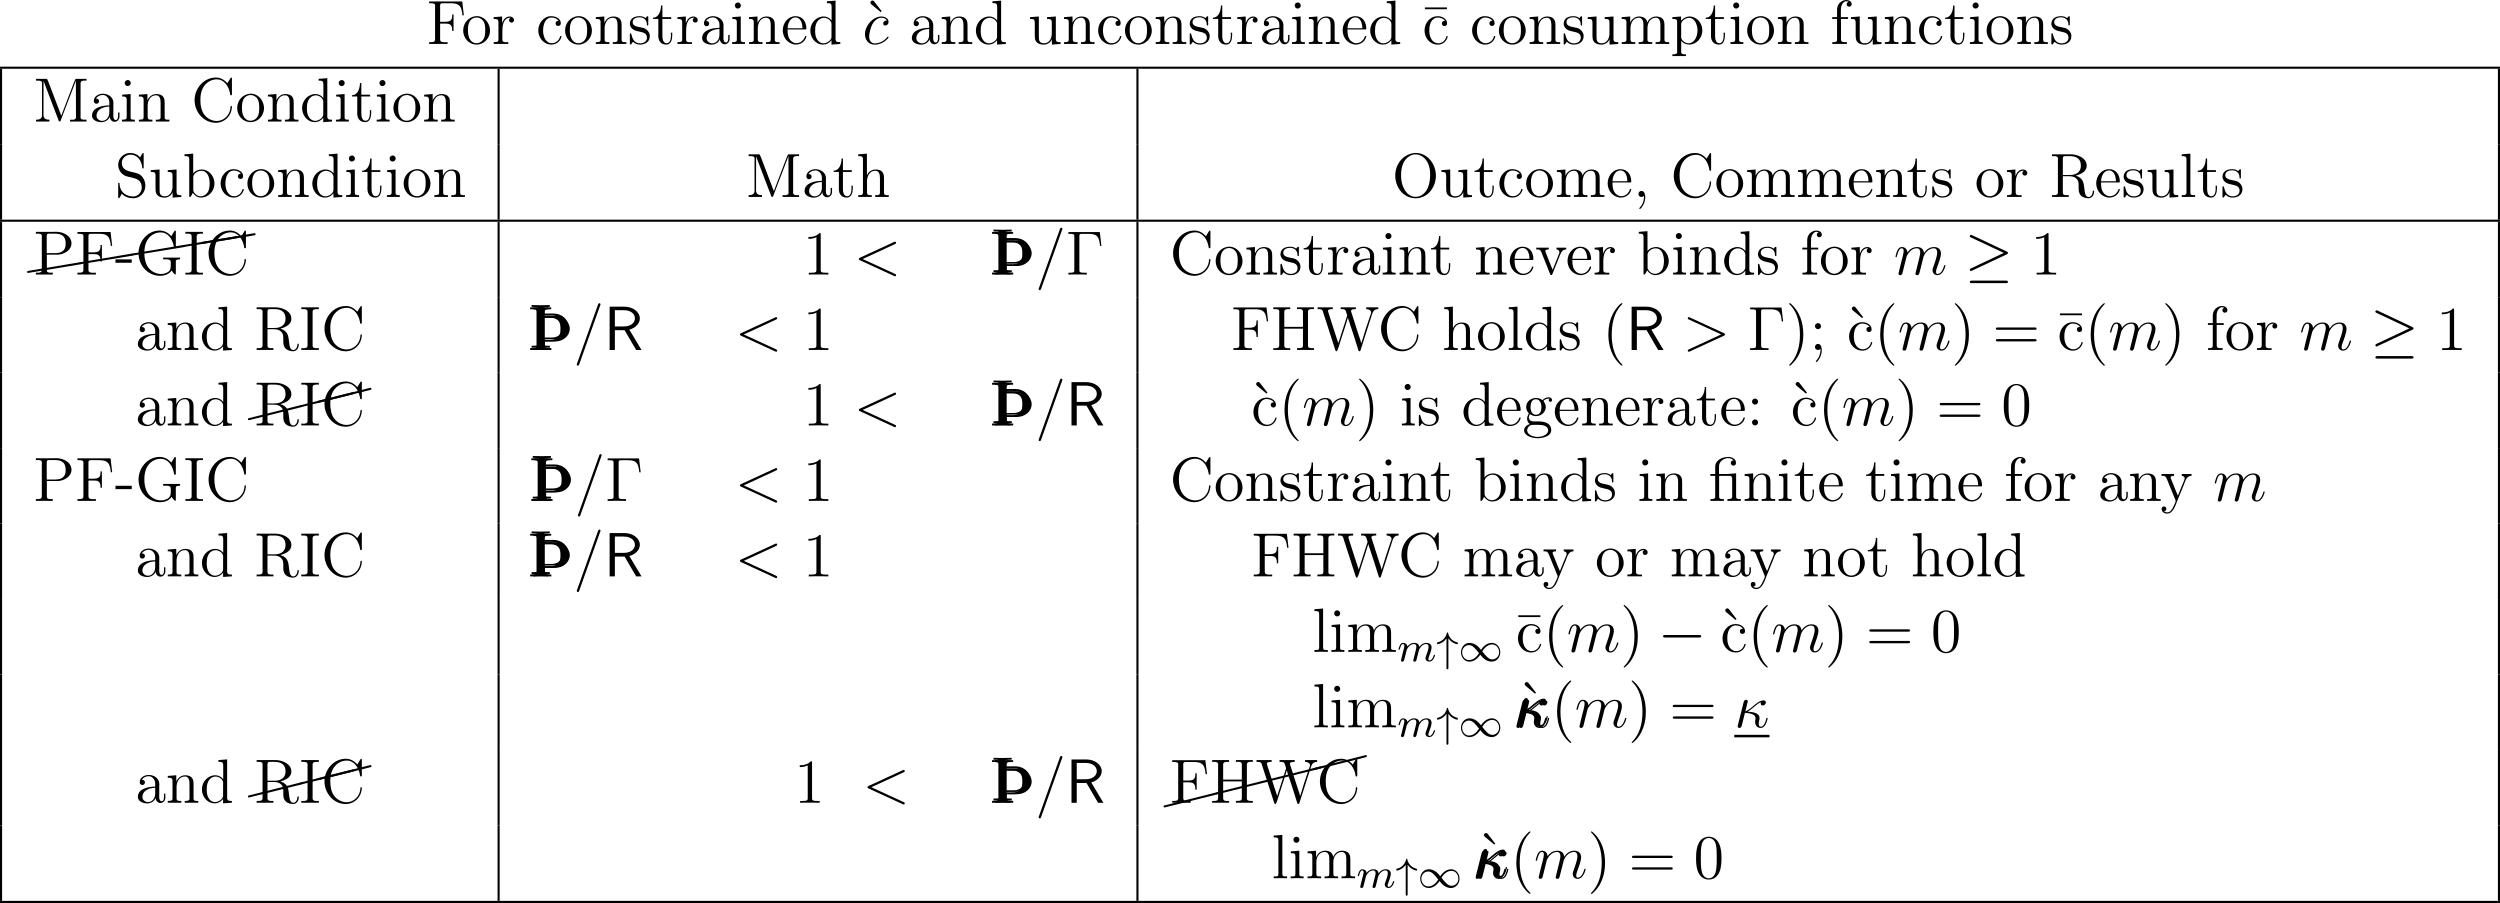 <?xml version='1.0' encoding='UTF-8'?>
<!-- This file was generated by dvisvgm 2.9.1 -->
<svg version='1.1' xmlns='http://www.w3.org/2000/svg' xmlns:xlink='http://www.w3.org/1999/xlink' width='478.594pt' height='172.862pt' viewBox='3.901 15.117 478.594 172.862'>
<defs>
<path id='g21-34' d='M2.295-4.376C2.511-4.065 2.75-3.842 2.965-3.69C3.483-3.324 3.969-3.252 3.985-3.252C4.105-3.252 4.105-3.379 4.105-3.427C4.105-3.531 4.089-3.587 4.001-3.61C2.582-3.977 2.311-5.069 2.216-5.444C2.216-5.467 2.184-5.531 2.112-5.531C2.096-5.531 2.024-5.523 2.008-5.436C1.937-5.173 1.825-4.694 1.387-4.248C.933-3.794 .454-3.674 .215-3.61C.128-3.587 .12-3.507 .12-3.427C.12-3.379 .12-3.252 .239-3.252C.255-3.252 .757-3.324 1.291-3.706C1.522-3.881 1.753-4.113 1.929-4.376V1.243C1.929 1.371 1.929 1.546 2.112 1.546S2.295 1.371 2.295 1.243V-4.376Z'/>
<path id='g21-49' d='M4.304-2.184C3.834-2.75 3.77-2.813 3.491-3.021C3.124-3.3 2.638-3.515 2.112-3.515C1.14-3.515 .47-2.662 .47-1.714C.47-.781 1.132 .08 2.08 .08C2.734 .08 3.499-.263 4.16-1.251C4.631-.685 4.694-.622 4.973-.414C5.34-.135 5.826 .08 6.352 .08C7.325 .08 7.994-.773 7.994-1.722C7.994-2.654 7.333-3.515 6.384-3.515C5.731-3.515 4.965-3.172 4.304-2.184ZM4.543-1.889C4.846-2.391 5.499-3.212 6.44-3.212C7.293-3.212 7.771-2.439 7.771-1.722C7.771-.948 7.181-.351 6.48-.351S5.308-.933 4.543-1.889ZM3.921-1.546C3.618-1.044 2.965-.223 2.024-.223C1.172-.223 .693-.996 .693-1.714C.693-2.487 1.283-3.084 1.985-3.084S3.156-2.503 3.921-1.546Z'/>
<path id='g24-109' d='M1.594-1.307C1.618-1.427 1.698-1.73 1.722-1.849C1.745-1.929 1.793-2.12 1.809-2.2C1.825-2.24 2.088-2.758 2.439-3.021C2.71-3.228 2.973-3.292 3.196-3.292C3.491-3.292 3.65-3.116 3.65-2.75C3.65-2.558 3.602-2.375 3.515-2.016C3.459-1.809 3.324-1.275 3.276-1.06L3.156-.582C3.116-.446 3.061-.207 3.061-.167C3.061 .016 3.212 .08 3.316 .08C3.459 .08 3.579-.016 3.634-.112C3.658-.159 3.722-.43 3.762-.598L3.945-1.307C3.969-1.427 4.049-1.73 4.073-1.849C4.184-2.279 4.184-2.287 4.368-2.55C4.631-2.941 5.005-3.292 5.539-3.292C5.826-3.292 5.994-3.124 5.994-2.75C5.994-2.311 5.659-1.395 5.507-1.012C5.428-.805 5.404-.749 5.404-.598C5.404-.143 5.778 .08 6.121 .08C6.902 .08 7.229-1.036 7.229-1.14C7.229-1.219 7.165-1.243 7.109-1.243C7.014-1.243 6.998-1.188 6.974-1.108C6.783-.446 6.448-.143 6.145-.143C6.017-.143 5.954-.223 5.954-.406S6.017-.765 6.097-.964C6.217-1.267 6.567-2.184 6.567-2.63C6.567-3.228 6.153-3.515 5.579-3.515C5.029-3.515 4.575-3.228 4.216-2.734C4.152-3.371 3.642-3.515 3.228-3.515C2.861-3.515 2.375-3.387 1.937-2.813C1.881-3.292 1.498-3.515 1.124-3.515C.845-3.515 .646-3.347 .51-3.076C.319-2.702 .239-2.311 .239-2.295C.239-2.224 .295-2.192 .359-2.192C.462-2.192 .47-2.224 .526-2.431C.622-2.821 .765-3.292 1.1-3.292C1.307-3.292 1.355-3.092 1.355-2.917C1.355-2.774 1.315-2.622 1.251-2.359C1.235-2.295 1.116-1.825 1.084-1.714L.789-.518C.757-.399 .709-.199 .709-.167C.709 .016 .861 .08 .964 .08C1.108 .08 1.227-.016 1.283-.112C1.307-.159 1.371-.43 1.411-.598L1.594-1.307Z'/>
<path id='g11-82' d='M4.866-3.897C6.169-4.268 6.874-5.177 6.874-6.061C6.874-7.257 5.595-8.297 3.909-8.297H1.088V0H2.092V-3.79H3.957L6.169 0H7.197L4.866-3.897ZM2.092-4.507V-7.627H3.778C5.224-7.627 5.93-6.862 5.93-6.061C5.93-5.32 5.284-4.507 3.778-4.507H2.092Z'/>
<path id='g22-0' d='M7.878-2.75C8.082-2.75 8.297-2.75 8.297-2.989S8.082-3.228 7.878-3.228H1.411C1.207-3.228 .992-3.228 .992-2.989S1.207-2.75 1.411-2.75H7.878Z'/>
<path id='g22-21' d='M8.058-3.873C8.225-3.945 8.297-4.029 8.297-4.136C8.297-4.256 8.249-4.328 8.058-4.411L1.47-7.52C1.303-7.603 1.255-7.603 1.231-7.603C1.088-7.603 .992-7.496 .992-7.364C.992-7.221 1.088-7.161 1.219-7.101L7.496-4.148L1.243-1.196C1.004-1.088 .992-.992 .992-.921C.992-.789 1.1-.681 1.231-.681C1.267-.681 1.291-.681 1.447-.765L8.058-3.873ZM7.878 1.638C8.082 1.638 8.297 1.638 8.297 1.399S8.046 1.16 7.867 1.16H1.423C1.243 1.16 .992 1.16 .992 1.399S1.207 1.638 1.411 1.638H7.878Z'/>
<path id='g50-24' d='M10.002-2.291C10.092-2.311 10.162-2.391 10.162-2.491C10.162-2.6 10.072-2.69 9.963-2.69C9.943-2.69 9.923-2.68 9.913-2.68L-.04-.189C-.13-.169-.189-.09-.189 0C-.189 .11-.11 .189 0 .189H.04L10.002-2.291Z'/>
<path id='g50-40' d='M9.993-1.455C10.082-1.474 10.162-1.554 10.162-1.654C10.162-1.763 10.072-1.853 9.963-1.853H9.923L-.03-.189C-.12-.179-.199-.09-.199 0C-.199 .11-.11 .199 0 .199C.01 .199 .02 .189 .03 .189L9.993-1.455Z'/>
<path id='g16-106' d='M1.638-.801C1.638-.646 1.578-.49 1.435-.442C1.231-.371 .753-.371 .418-.371V0C1.59-.048 2.75-.048 3.921 0V-.371C3.587-.371 3.108-.371 2.905-.442C2.762-.49 2.702-.646 2.702-.801V-1.638H4.639C5.368-1.638 6.073-1.865 6.623-2.343C7.125-2.774 7.448-3.395 7.448-4.065S7.137-5.368 6.623-5.81C6.073-6.288 5.368-6.539 4.639-6.539H2.666V-7.376C2.666-7.532 2.726-7.687 2.869-7.735C3.072-7.807 3.551-7.807 3.897-7.807V-8.165C2.738-8.118 1.578-8.118 .418-8.165V-7.807C.753-7.807 1.231-7.807 1.435-7.735C1.578-7.687 1.638-7.532 1.638-7.376V-.801ZM4.328-6.169C4.89-6.169 5.452-6.013 5.822-5.595C6.193-5.189 6.217-4.603 6.217-4.065C6.217-3.515 6.193-2.941 5.822-2.534C5.452-2.116 4.89-1.949 4.328-1.949H2.666V-6.169H4.328Z'/>
<path id='g41-28' d='M1.243-5.153H.311V-4.806H1.243V-.813C1.243-.395 .897-.359 .538-.359H.335V-.012H2.905V-.359H2.63C2.295-.359 1.997-.395 1.997-.813V-4.806H3.921C4.184-4.806 4.447-4.758 4.495-4.364V-.861C4.495-.418 4.268-.359 3.587-.359V-.012H6.157V-.359H5.882C5.535-.359 5.248-.406 5.248-.837V-5.284L3.515-5.153H1.973V-6.396C1.973-6.671 1.985-6.934 2.092-7.185C2.367-7.795 3.061-8.201 3.73-8.201C4.136-8.201 4.483-8.058 4.77-7.771C4.471-7.771 4.232-7.592 4.232-7.281C4.232-7.006 4.423-6.767 4.722-6.767C4.985-6.767 5.224-6.946 5.224-7.257V-7.293C5.224-8.07 4.411-8.428 3.754-8.428C2.869-8.428 1.793-8.058 1.375-7.197C1.255-6.934 1.243-6.671 1.243-6.396V-5.153Z'/>
<path id='g41-40' d='M3.718-8.966C3.3-8.811 2.511-7.771 2.14-7.101C1.459-5.846 1.184-4.411 1.184-2.989C1.184-.789 1.853 1.411 3.587 2.893C3.646 2.929 3.718 2.989 3.79 2.989C3.85 2.989 3.885 2.929 3.885 2.893C3.885 2.762 3.551 2.499 3.431 2.343C2.236 .921 1.829-1.04 1.829-2.893C1.829-4.89 2.212-7.149 3.706-8.644C3.778-8.715 3.885-8.799 3.885-8.883C3.885-8.942 3.826-8.978 3.766-8.978C3.742-8.978 3.73-8.978 3.718-8.966Z'/>
<path id='g41-41' d='M.705-8.966C.669-8.954 .658-8.931 .658-8.895C.658-8.739 .968-8.512 1.1-8.357C2.331-6.862 2.714-4.842 2.714-2.917C2.714-1.112 2.331 .837 1.172 2.283L.885 2.606C.801 2.69 .658 2.786 .658 2.893C.658 2.941 .705 2.977 .765 2.977H.801C.944 2.953 1.16 2.714 1.315 2.558C2.774 1.1 3.359-.956 3.359-2.977C3.359-5.177 2.69-7.4 .944-8.883C.897-8.931 .837-8.978 .765-8.978C.741-8.978 .729-8.978 .705-8.966Z'/>
<path id='g41-44' d='M2.08-.215C2.092-.096 2.092 .024 2.092 .143C2.056 .813 1.793 1.518 1.315 1.997C1.267 2.044 1.196 2.116 1.196 2.188V2.212C1.219 2.271 1.267 2.295 1.303 2.295C1.47 2.295 1.757 1.877 1.889 1.65C2.164 1.184 2.343 .61 2.343 .048C2.343-.406 2.224-1.172 1.614-1.172C1.255-1.172 1.04-.873 1.04-.574C1.04-.239 1.303-.012 1.614-.012C1.805-.012 1.961-.096 2.08-.215Z'/>
<path id='g41-45' d='M.132-2.905V-2.26H3.24V-2.905H.132Z'/>
<path id='g41-58' d='M1.53-5.141C1.279-5.093 1.04-4.878 1.04-4.579C1.04-4.268 1.303-3.993 1.614-3.993S2.2-4.232 2.2-4.567C2.2-4.878 1.937-5.153 1.626-5.153C1.59-5.153 1.566-5.141 1.53-5.141ZM1.53-1.16C1.279-1.112 1.04-.897 1.04-.598C1.04-.287 1.303-.012 1.614-.012S2.2-.251 2.2-.586C2.2-.897 1.937-1.172 1.626-1.172C1.59-1.172 1.566-1.16 1.53-1.16Z'/>
<path id='g41-59' d='M2.08-.215C2.092-.096 2.092 .024 2.092 .143C2.056 .813 1.793 1.518 1.315 1.997C1.267 2.044 1.196 2.116 1.196 2.188V2.212C1.219 2.271 1.267 2.295 1.303 2.295C1.47 2.295 1.757 1.877 1.889 1.65C2.164 1.184 2.343 .61 2.343 .048C2.343-.406 2.224-1.172 1.614-1.172C1.255-1.172 1.04-.873 1.04-.574C1.04-.239 1.303-.012 1.614-.012C1.805-.012 1.961-.096 2.08-.215ZM1.53-5.141C1.279-5.093 1.04-4.878 1.04-4.579C1.04-4.268 1.303-3.993 1.614-3.993S2.2-4.232 2.2-4.567C2.2-4.878 1.937-5.153 1.626-5.153C1.59-5.153 1.566-5.141 1.53-5.141Z'/>
<path id='g41-67' d='M6.934-7.34C6.348-7.986 5.643-8.428 4.734-8.428C2.403-8.428 .646-6.36 .646-4.089C.646-1.829 2.379 .239 4.722 .239H4.902C6.372 .143 7.639-1.004 7.783-2.63C7.795-2.69 7.795-2.738 7.795-2.798C7.795-2.893 7.783-3.001 7.663-3.001C7.472-3.001 7.532-2.618 7.484-2.415C7.293-1.184 6.229-.108 4.89-.108C4.005-.108 3.132-.55 2.57-1.243C1.913-2.044 1.757-3.168 1.757-4.16C1.757-4.914 1.865-5.738 2.236-6.42C2.75-7.388 3.742-8.082 4.878-8.082C6.396-8.082 7.209-6.623 7.436-5.38C7.448-5.26 7.424-5.033 7.627-5.033C7.759-5.033 7.795-5.093 7.795-5.189V-8.285C7.795-8.357 7.759-8.428 7.675-8.428C7.58-8.428 7.52-8.297 7.472-8.225L7.137-7.687C7.066-7.568 6.994-7.46 6.934-7.34Z'/>
<path id='g41-70' d='M.49-8.153V-7.807H.861C1.267-7.807 1.638-7.759 1.638-7.329C1.638-7.257 1.626-7.173 1.626-7.101V-.885C1.626-.406 1.255-.359 .861-.359H.49V-.012H4.017V-.359C3.862-.359 3.682-.347 3.491-.347C2.917-.347 2.594-.406 2.594-.921V-3.909H3.599C4.232-3.909 4.902-3.862 4.902-2.726V-2.511H5.165V-5.655H4.902V-5.44C4.902-4.543 4.579-4.256 3.419-4.256H2.594V-7.376C2.594-7.711 2.738-7.807 3.061-7.807H4.447C5.117-7.807 5.93-7.795 6.384-7.221C6.755-6.743 6.802-6.073 6.874-5.487H7.137L6.826-8.153H.49Z'/>
<path id='g41-71' d='M6.982-.801C7.125-.502 7.532-.024 7.687-.024C7.759-.024 7.783-.096 7.783-.167V-2.212C7.783-2.283 7.771-2.367 7.771-2.451C7.771-2.905 8.118-2.905 8.596-2.905V-3.252H5.356V-2.905C5.547-2.905 5.762-2.917 5.966-2.917C6.42-2.917 6.814-2.845 6.814-2.343V-1.698C6.814-1.207 6.707-.622 6.037-.359C5.691-.179 5.308-.108 4.937-.108C3.85-.108 2.786-.765 2.271-1.722C1.877-2.475 1.757-3.3 1.757-4.136C1.757-5.296 2.02-6.504 2.941-7.34C3.455-7.795 4.148-8.07 4.83-8.07C6.324-8.07 7.185-6.779 7.46-5.117C7.484-5.057 7.544-5.021 7.615-5.021C7.735-5.021 7.783-5.093 7.783-5.189V-8.285C7.783-8.357 7.747-8.428 7.663-8.428C7.568-8.428 7.508-8.297 7.46-8.225L7.125-7.687C7.054-7.568 6.982-7.46 6.922-7.34C6.324-8.01 5.595-8.428 4.674-8.428C2.355-8.428 .646-6.312 .646-4.113C.646-2.893 1.112-1.686 2.02-.849C2.75-.167 3.742 .239 4.734 .239C5.607 .239 6.492-.036 6.982-.801Z'/>
<path id='g41-72' d='M.49-8.177V-7.831H.873C1.267-7.831 1.638-7.783 1.638-7.329C1.638-7.245 1.626-7.173 1.626-7.101V-.885C1.626-.418 1.267-.347 .909-.347C.765-.347 .622-.359 .49-.359V-.012H3.73V-.359C3.587-.359 3.443-.347 3.3-.347C2.917-.347 2.594-.418 2.594-.885V-4.089H6.169V-.885C6.169-.383 5.858-.359 5.033-.359V-.012H8.273V-.359H7.89C7.496-.359 7.125-.406 7.125-.861C7.125-.944 7.137-1.016 7.137-1.088V-7.305C7.137-7.771 7.496-7.843 7.855-7.843C7.998-7.843 8.141-7.831 8.273-7.831V-8.177H5.033V-7.831C5.177-7.831 5.32-7.843 5.452-7.843C5.846-7.843 6.169-7.783 6.169-7.317V-4.435H2.594V-7.317C2.594-7.807 2.989-7.831 3.515-7.831H3.73V-8.177H.49Z'/>
<path id='g41-73' d='M.43-8.177V-7.831H.837C1.255-7.831 1.626-7.783 1.626-7.329V-.873C1.626-.418 1.255-.347 .873-.347C.717-.347 .562-.359 .43-.359V-.012H3.79V-.359C3.646-.359 3.503-.347 3.359-.347C2.953-.347 2.594-.406 2.594-.873V-7.329C2.594-7.783 3.001-7.831 3.407-7.831H3.79V-8.177H.43Z'/>
<path id='g41-77' d='M.526-8.177V-7.831H.921C1.315-7.831 1.674-7.783 1.674-7.34C1.674-7.257 1.662-7.185 1.662-7.113V-1.207C1.662-.442 1.028-.359 .526-.359V-.012H3.084V-.359C2.534-.359 1.949-.466 1.949-1.267L1.961-7.783C2.02-7.58 2.116-7.376 2.188-7.173C2.881-5.392 3.539-3.622 4.22-1.841L4.758-.442C4.806-.287 4.854-.048 5.033-.012H5.045C5.224-.012 5.272-.287 5.32-.418L7.436-5.942C7.592-6.36 7.747-6.779 7.914-7.197L8.058-7.592C8.094-7.675 8.13-7.759 8.153-7.855L8.165-1.16C8.165-1.064 8.177-.956 8.177-.861C8.177-.406 7.807-.347 7.436-.347C7.293-.347 7.149-.359 7.03-.359V-.012H10.186V-.359H9.803C9.409-.359 9.038-.406 9.038-.861C9.038-.944 9.05-1.016 9.05-1.088V-7.305C9.05-7.771 9.409-7.843 9.767-7.843C9.911-7.843 10.054-7.831 10.186-7.831V-8.177H8.273L8.07-8.141L7.831-7.627L5.368-1.16H5.344L2.881-7.627L2.642-8.141L2.439-8.177H.526Z'/>
<path id='g41-79' d='M4.34-8.428C2.343-8.237 .646-6.528 .646-4.065C.646-2.116 1.985 .239 4.567 .239C6.886 .239 8.428-1.925 8.428-4.077C8.428-6.217 6.91-8.44 4.531-8.44C4.459-8.44 4.4-8.428 4.34-8.428ZM1.757-3.933V-4.136C1.757-5.547 2.068-7.089 3.467-7.89C3.79-8.058 4.148-8.165 4.519-8.165C5.583-8.165 6.42-7.448 6.898-6.48C7.221-5.81 7.329-5.021 7.329-4.292C7.329-2.75 6.91-.562 5.033-.096C4.878-.06 4.71-.036 4.543-.036C2.881-.036 1.997-1.817 1.817-3.24C1.793-3.467 1.781-3.706 1.757-3.933Z'/>
<path id='g41-80' d='M.49-8.177V-7.831H.885C1.279-7.831 1.638-7.783 1.638-7.34C1.638-7.257 1.626-7.185 1.626-7.113V-.885C1.626-.406 1.255-.359 .861-.359H.49V-.012H3.73V-.359H3.359C2.893-.359 2.594-.395 2.594-.873V-3.814H4.806C5.942-3.909 7.305-4.663 7.305-5.954V-6.073C7.209-7.532 5.631-8.189 4.388-8.189C4.16-8.189 3.933-8.177 3.706-8.177H.49ZM2.57-4.101V-7.388C2.57-7.699 2.69-7.831 3.013-7.831H3.909C4.926-7.831 6.193-7.747 6.193-5.954C6.193-5.547 6.145-5.081 5.882-4.746C5.464-4.196 4.77-4.101 4.136-4.101H2.57Z'/>
<path id='g41-82' d='M.49-8.177V-7.831H.885C1.279-7.831 1.638-7.783 1.638-7.34C1.638-7.257 1.626-7.185 1.626-7.113V-.885C1.626-.406 1.255-.359 .861-.359H.49V-.012H3.706V-.359H3.335C2.869-.359 2.57-.395 2.57-.873V-3.981H3.873C4.543-3.981 5.045-3.766 5.392-3.24C5.583-2.929 5.595-2.594 5.595-2.248V-1.674C5.595-.968 5.703 .084 7.34 .239H7.448C8.165 .239 8.56-.406 8.56-1.04C8.56-1.112 8.56-1.231 8.44-1.231C8.261-1.231 8.285-.921 8.261-.777C8.189-.406 7.914 0 7.508 0C6.85 0 6.767-.921 6.719-1.387C6.587-2.367 6.599-3.264 5.655-3.826C5.464-3.933 5.248-4.029 5.033-4.077C5.81-4.328 7.137-4.734 7.137-6.001C7.137-7.46 5.452-8.118 4.244-8.177H.49ZM2.57-4.22V-7.388C2.57-7.699 2.69-7.831 3.001-7.831H3.873C4.89-7.831 6.025-7.544 6.025-6.001C6.025-5.033 5.452-4.459 4.531-4.268C4.22-4.22 3.921-4.22 3.61-4.22H2.57Z'/>
<path id='g41-83' d='M1.327-.646C1.877-.036 2.69 .239 3.515 .239C4.758 .239 5.846-.753 5.846-2.2C5.846-3.18 5.26-4.244 4.268-4.543C2.941-4.937 1.435-4.926 1.339-6.432V-6.528C1.339-7.412 2.116-8.106 2.977-8.106C4.113-8.106 4.973-7.305 5.212-5.918C5.236-5.774 5.189-5.464 5.392-5.464C5.499-5.464 5.523-5.535 5.523-5.619V-8.321C5.511-8.381 5.475-8.416 5.416-8.428C5.236-8.428 5.021-7.831 4.83-7.544C4.471-8.13 3.634-8.44 2.965-8.44C1.745-8.44 .646-7.484 .646-6.145C.646-5.224 1.219-4.364 2.08-4.029C2.283-3.945 2.487-3.909 2.69-3.85L3.539-3.646C4.34-3.455 5.153-3.072 5.153-1.817C5.153-.98 4.507-.179 3.658-.108H3.551C2.355-.108 1.184-.729 .944-2.128C.933-2.248 .921-2.355 .909-2.475V-2.63C.897-2.69 .837-2.726 .777-2.726C.658-2.726 .646-2.654 .646-2.57V.06C.646 .12 .658 .239 .753 .239C.933 .239 1.291-.574 1.327-.646Z'/>
<path id='g41-87' d='M.203-8.177V-7.831H.383C.646-7.831 .933-7.819 1.076-7.651C1.207-7.496 1.243-7.269 1.303-7.077L1.662-5.966C2.271-4.041 2.917-2.14 3.515-.215L3.587 0C3.622 .12 3.67 .239 3.802 .239H3.838C4.077 .167 4.411-1.243 4.651-1.949C5.093-3.264 5.523-4.591 5.918-5.918C5.954-6.001 5.99-6.085 6.001-6.181H6.013C6.049-5.918 6.205-5.583 6.288-5.296C6.874-3.515 7.472-1.745 8.01 .06C8.046 .143 8.082 .215 8.177 .239H8.213C8.345 .239 8.393 .12 8.428 0L8.5-.215C9.217-2.463 9.947-4.674 10.652-6.922C10.819-7.376 11.035-7.831 11.812-7.831V-8.177H9.504V-7.831C9.887-7.831 10.449-7.651 10.449-7.197C10.449-7.018 10.329-6.755 10.258-6.563C9.66-4.818 9.074-3.072 8.572-1.303H8.56C8.452-1.793 8.249-2.283 8.094-2.762C7.651-4.184 7.185-5.607 6.731-7.018C6.683-7.149 6.599-7.352 6.599-7.472C6.599-7.819 7.197-7.831 7.52-7.831V-8.177H4.615V-7.831H4.842C5.021-7.831 5.224-7.819 5.368-7.747C5.631-7.603 5.703-7.125 5.774-6.898C5.81-6.814 5.858-6.707 5.858-6.611V-6.587C5.834-6.444 5.762-6.3 5.727-6.169C5.26-4.722 4.806-3.264 4.328-1.817C4.268-1.65 4.196-1.482 4.172-1.315C4.089-1.435 4.065-1.614 4.017-1.757C3.431-3.503 2.881-5.284 2.307-7.042L2.236-7.293C2.212-7.352 2.188-7.412 2.188-7.472C2.188-7.831 2.786-7.831 3.108-7.831V-8.177H.203Z'/>
<path id='g41-97' d='M1.255-4.4C1.542-4.854 2.068-5.093 2.594-5.093C3.276-5.093 3.826-4.4 3.826-3.742V-3.096C2.618-3.096 .514-2.762 .514-1.124V-1.004C.622-.191 1.614 .12 2.319 .12C2.941 .12 3.718-.263 3.897-.921H3.909C3.945-.359 4.352 .048 4.83 .048C5.332 .048 5.727-.383 5.774-.873V-1.745H5.511V-1.16C5.511-.813 5.452-.299 5.057-.299C4.674-.299 4.591-.813 4.591-1.112C4.591-1.243 4.603-1.375 4.603-1.506V-3.168C4.603-3.3 4.615-3.443 4.615-3.575C4.615-4.698 3.575-5.332 2.594-5.332C1.829-5.332 .861-4.878 .861-3.945C.861-3.599 1.088-3.407 1.375-3.407S1.865-3.634 1.865-3.909C1.865-4.208 1.638-4.4 1.351-4.4H1.255ZM3.826-2.881V-1.745C3.826-.897 3.288-.132 2.439-.132C1.985-.132 1.375-.49 1.375-1.1C1.375-2.152 2.331-2.69 3.324-2.833C3.491-2.857 3.658-2.845 3.826-2.881Z'/>
<path id='g41-98' d='M.335-8.177V-7.831H.526C.885-7.831 1.243-7.795 1.243-7.233V-.012L1.494-.036L1.638-.239L1.925-.789C2.331-.275 2.798 .108 3.503 .108C4.914 .108 6.073-1.124 6.073-2.594C6.073-3.981 5.021-5.272 3.634-5.272C3.037-5.272 2.283-4.985 2.008-4.471L1.997-8.309L.335-8.177ZM5.141-2.307C5.093-1.733 5.033-1.219 4.686-.777C4.376-.383 3.909-.132 3.431-.132C2.941-.132 2.487-.418 2.2-.837C2.116-.98 2.02-1.112 2.02-1.303V-3.288C2.02-3.443 2.008-3.599 2.008-3.754C2.008-4.471 2.845-5.021 3.551-5.021C4.866-5.021 5.153-3.563 5.153-2.57C5.153-2.487 5.153-2.391 5.141-2.307Z'/>
<path id='g41-99' d='M4.316-4.447C4.28-4.447 4.256-4.459 4.22-4.459C3.945-4.459 3.73-4.232 3.73-3.957C3.73-3.658 3.957-3.455 4.22-3.455C4.495-3.455 4.734-3.646 4.734-3.969C4.734-4.949 3.658-5.332 2.893-5.332C1.447-5.332 .418-3.981 .418-2.594C.418-1.219 1.447 .108 2.929 .108C3.73 .108 4.435-.323 4.782-1.148C4.806-1.219 4.854-1.327 4.854-1.423V-1.47C4.842-1.518 4.794-1.542 4.746-1.542C4.567-1.542 4.567-1.363 4.531-1.243C4.304-.61 3.694-.155 3.025-.155C1.757-.155 1.339-1.578 1.339-2.57C1.339-3.551 1.65-5.069 2.989-5.069C3.467-5.069 4.029-4.854 4.316-4.447Z'/>
<path id='g41-100' d='M3.587-8.177V-7.831H3.73C4.208-7.831 4.495-7.807 4.495-7.089V-4.519C4.113-4.985 3.599-5.272 2.989-5.272C1.53-5.272 .418-4.005 .418-2.57C.418-1.303 1.327 .108 2.881 .108C3.527 .108 3.981-.167 4.471-.705V.108L6.157-.012V-.359H5.966C5.607-.359 5.248-.395 5.248-.956V-8.309L3.587-8.177ZM1.339-2.295V-2.475C1.339-3.347 1.447-4.256 2.271-4.806C2.511-4.949 2.774-5.021 3.037-5.021C3.634-5.021 4.483-4.543 4.483-3.79C4.483-3.634 4.471-3.479 4.471-3.324V-1.351C4.471-.669 3.527-.132 2.941-.132C2.056-.132 1.494-.968 1.387-1.829C1.363-1.985 1.363-2.14 1.339-2.295Z'/>
<path id='g41-101' d='M1.267-2.786H4.686C4.806-2.786 4.866-2.833 4.866-2.953C4.866-4.184 4.208-5.332 2.798-5.332C1.363-5.332 .347-4.029 .347-2.642C.347-1.59 .909-.526 1.949-.096C2.224 .024 2.523 .108 2.821 .108H2.857C3.73 .108 4.579-.418 4.83-1.303C4.842-1.339 4.866-1.387 4.866-1.435C4.866-1.494 4.794-1.554 4.734-1.554C4.591-1.554 4.531-1.231 4.447-1.076C4.148-.538 3.587-.155 2.941-.155C2.487-.155 2.08-.406 1.793-.741C1.315-1.315 1.267-2.068 1.267-2.786ZM1.279-3.013C1.279-3.921 1.781-5.093 2.774-5.093C3.826-5.093 4.113-3.862 4.113-3.013H1.279Z'/>
<path id='g41-102' d='M1.303-5.153H.371V-4.806H1.303V-.813C1.303-.395 .956-.359 .598-.359H.395V-.012H3.192V-.359H2.821C2.343-.359 2.056-.395 2.056-.909V-4.806H3.407V-5.153H2.032V-6.288C2.032-6.683 2.032-7.066 2.188-7.436C2.343-7.795 2.642-8.177 3.061-8.189C3.216-8.189 3.359-8.153 3.503-8.094C3.312-8.01 3.144-7.89 3.144-7.627S3.335-7.149 3.61-7.149C3.933-7.149 4.101-7.376 4.101-7.639C4.101-8.165 3.551-8.428 3.096-8.428C2.307-8.428 1.626-7.902 1.387-7.173C1.315-6.934 1.303-6.695 1.303-6.444V-5.153Z'/>
<path id='g41-103' d='M3.838-4.842H3.826C3.503-5.141 3.025-5.272 2.606-5.272C1.71-5.272 .717-4.651 .717-3.539C.717-3.144 .861-2.75 1.124-2.451C1.16-2.415 1.219-2.355 1.219-2.295S1.148-2.164 1.124-2.116C.98-1.877 .897-1.59 .897-1.315C.897-.933 1.064-.478 1.411-.287V-.275C.861-.132 .323 .335 .323 .921C.323 2.008 1.889 2.439 2.905 2.439C3.873 2.439 5.511 2.092 5.511 .909C5.511-.562 4.053-.777 3.072-.777H2.152C1.626-.777 1.231-1.052 1.231-1.566V-1.614C1.243-1.817 1.327-1.985 1.423-2.164C1.769-1.973 2.08-1.817 2.475-1.793H2.57C3.515-1.793 4.316-2.379 4.471-3.395V-3.527C4.471-3.933 4.328-4.22 4.113-4.567C4.077-4.603 4.041-4.639 4.041-4.686V-4.698C4.125-4.961 4.794-5.153 5.057-5.153C5.117-5.153 5.165-5.153 5.224-5.141C5.117-5.081 5.033-4.973 5.033-4.842C5.033-4.663 5.189-4.531 5.356-4.531C5.547-4.531 5.667-4.674 5.667-4.866V-4.926C5.619-5.2 5.38-5.404 5.093-5.404C4.663-5.404 4.125-5.212 3.838-4.842ZM.909 1.004V.909C.909 .502 1.196 .108 1.578-.048C1.745-.108 1.937-.12 2.116-.12H2.929C3.718-.12 4.794-.06 4.926 .849V.933C4.926 1.841 3.658 2.188 2.941 2.188C2.14 2.188 1.028 1.865 .909 1.004ZM1.554-3.3V-3.455C1.554-4.029 1.638-5.021 2.582-5.021C3.347-5.021 3.634-4.268 3.634-3.527C3.634-3.001 3.539-2.056 2.606-2.056C1.901-2.056 1.626-2.642 1.554-3.3Z'/>
<path id='g41-104' d='M.383-8.177V-7.831H.598C.98-7.831 1.291-7.783 1.291-7.233V-.849C1.291-.406 .98-.359 .646-.359H.383V-.012H2.977V-.359H2.702C2.355-.359 2.068-.406 2.068-.849V-3.037C2.068-3.862 2.487-5.033 3.658-5.033C4.388-5.033 4.543-4.328 4.543-3.622V-.813C4.543-.395 4.196-.359 3.838-.359H3.634V-.012H6.229V-.359H5.954C5.631-.359 5.32-.371 5.32-.825V-3.539C5.32-3.921 5.308-4.304 5.105-4.639C4.83-5.117 4.268-5.272 3.742-5.272C3.013-5.272 2.271-4.83 2.056-4.125L2.044-8.309L.383-8.177Z'/>
<path id='g41-105' d='M.442-5.141V-4.794H.634C1.016-4.794 1.303-4.734 1.303-4.196V-.861C1.303-.418 1.076-.359 .395-.359V-.012H2.869V-.359H2.702C2.355-.359 2.056-.383 2.056-.789V-5.272L.442-5.141ZM1.411-7.938C1.088-7.89 .921-7.627 .921-7.376S1.112-6.791 1.482-6.791S2.08-7.077 2.08-7.364C2.08-7.615 1.889-7.95 1.518-7.95C1.482-7.95 1.447-7.938 1.411-7.938Z'/>
<path id='g41-108' d='M.395-8.177V-7.831H.61C.992-7.831 1.303-7.783 1.303-7.221V-.849C1.303-.406 .992-.359 .658-.359H.395V-.012H2.965V-.359H2.678C2.331-.359 2.056-.395 2.056-.825V-8.309L.395-8.177Z'/>
<path id='g41-109' d='M.383-5.141V-4.794H.61C.956-4.794 1.291-4.746 1.291-4.196V-.861C1.291-.418 1.064-.359 .383-.359V-.012H2.977V-.359H2.702C2.355-.359 2.068-.406 2.068-.849V-3.037C2.068-3.862 2.487-5.033 3.658-5.033C4.388-5.033 4.543-4.328 4.543-3.622V-.813C4.543-.395 4.196-.359 3.838-.359H3.634V-.012H6.229V-.359H5.954C5.607-.359 5.32-.406 5.32-.849V-3.037C5.32-3.862 5.738-5.033 6.91-5.033C7.639-5.033 7.795-4.328 7.795-3.622V-.813C7.795-.395 7.448-.359 7.089-.359H6.886V-.012H9.48V-.359H9.205C8.883-.359 8.572-.371 8.572-.825V-3.539C8.572-3.909 8.56-4.28 8.369-4.615C8.094-5.105 7.532-5.272 6.994-5.272C6.265-5.272 5.511-4.818 5.296-4.101H5.284C5.2-4.926 4.471-5.272 3.682-5.272C2.941-5.272 2.212-4.722 2.02-4.041L2.008-5.272L.383-5.141Z'/>
<path id='g41-110' d='M.383-5.141V-4.794H.61C.956-4.794 1.291-4.746 1.291-4.196V-.861C1.291-.418 1.064-.359 .383-.359V-.012H2.977V-.359H2.702C2.355-.359 2.068-.406 2.068-.849V-3.037C2.068-3.862 2.487-5.033 3.658-5.033C4.388-5.033 4.543-4.328 4.543-3.622V-.813C4.543-.395 4.196-.359 3.838-.359H3.634V-.012H6.229V-.359H5.954C5.631-.359 5.32-.371 5.32-.825V-3.539C5.32-3.921 5.308-4.292 5.117-4.627C4.842-5.105 4.268-5.272 3.754-5.272C3.168-5.272 2.666-5.057 2.26-4.495C2.152-4.352 2.068-4.208 2.02-4.041L2.008-5.272L.383-5.141Z'/>
<path id='g41-111' d='M2.75-5.332C1.47-5.212 .347-4.101 .347-2.582C.347-1.219 1.351 .108 2.929 .108C4.364 .108 5.487-1.16 5.487-2.558C5.487-3.897 4.495-5.344 2.905-5.344C2.857-5.344 2.798-5.332 2.75-5.332ZM1.267-2.307C1.255-2.403 1.255-2.499 1.255-2.594C1.255-3.419 1.339-4.507 2.26-4.937C2.463-5.033 2.69-5.081 2.905-5.081C3.359-5.081 3.802-4.878 4.101-4.519C4.519-4.029 4.567-3.359 4.567-2.738C4.567-2.068 4.555-1.303 4.101-.741C3.802-.371 3.359-.155 2.905-.155C1.913-.155 1.399-1.052 1.303-1.937C1.279-2.056 1.279-2.188 1.267-2.307Z'/>
<path id='g41-112' d='M.335-5.141V-4.794H.55C.909-4.794 1.243-4.758 1.243-4.256V1.243C1.243 1.315 1.255 1.399 1.255 1.482C1.255 1.937 .897 1.961 .502 1.961H.335V2.307H2.929V1.961H2.666C2.331 1.961 2.02 1.913 2.02 1.482L2.032-.658C2.331-.155 2.989 .108 3.539 .108C4.985 .108 6.073-1.196 6.073-2.606C6.073-3.945 5.069-5.272 3.622-5.272C2.965-5.272 2.427-4.949 1.997-4.471V-5.272L.335-5.141ZM5.141-2.391C5.081-1.59 4.794-.693 3.993-.263C3.814-.179 3.622-.132 3.419-.132C2.857-.132 2.02-.681 2.02-1.291V-3.288C2.02-3.443 2.008-3.587 2.008-3.742C2.008-4.411 2.821-5.009 3.527-5.009C4.734-5.009 5.153-3.431 5.153-2.606C5.153-2.534 5.153-2.463 5.141-2.391Z'/>
<path id='g41-114' d='M.335-5.141V-4.794H.526C.885-4.794 1.243-4.758 1.243-4.196V-.861C1.243-.418 1.016-.359 .335-.359V-.012H3.132V-.359C3.001-.359 2.857-.347 2.714-.347C2.331-.347 1.997-.406 1.997-.849V-2.475C1.997-3.395 2.14-4.71 3.12-4.997C3.216-5.021 3.3-5.033 3.395-5.033C3.455-5.033 3.503-5.021 3.563-5.021V-5.009C3.383-4.937 3.276-4.758 3.276-4.567C3.276-4.292 3.503-4.101 3.742-4.101C4.053-4.101 4.22-4.34 4.22-4.579C4.22-5.021 3.802-5.272 3.395-5.272C2.762-5.272 2.295-4.818 2.068-4.292C2.02-4.184 1.961-4.065 1.949-3.945L1.937-5.272L.335-5.141Z'/>
<path id='g41-115' d='M3.395-4.961C3.061-5.236 2.666-5.332 2.248-5.332C1.387-5.332 .395-4.997 .395-3.85V-3.742C.837-1.733 3.67-2.965 3.67-1.207C3.67-.466 3.001-.132 2.367-.132C1.172-.132 .873-1.1 .669-1.925C.646-1.997 .61-2.056 .526-2.056C.418-2.056 .395-1.973 .395-1.889V-.036C.395 .024 .418 .108 .514 .108C.717 .108 .885-.406 1.016-.406H1.028C1.112-.383 1.172-.287 1.243-.227C1.566 .012 1.949 .108 2.355 .108C3.24 .108 4.22-.335 4.22-1.53C4.22-2.236 3.658-2.869 3.001-3.072C2.355-3.276 .933-3.228 .933-4.196C.933-4.878 1.65-5.117 2.212-5.117C2.905-5.117 3.658-4.746 3.658-3.73C3.658-3.622 3.67-3.539 3.802-3.539C3.897-3.539 3.921-3.61 3.921-3.694V-5.189C3.921-5.248 3.885-5.332 3.814-5.332C3.658-5.332 3.467-5.045 3.395-4.961Z'/>
<path id='g41-116' d='M1.745-7.364C1.745-6.587 1.435-5.045 .215-5.045V-4.806H1.231V-2.104C1.231-1.937 1.219-1.769 1.219-1.602C1.219-.526 1.769 .108 2.762 .108C3.682 .108 3.897-.921 3.897-1.662V-2.176H3.634C3.634-1.997 3.646-1.817 3.646-1.638C3.646-1.124 3.551-.155 2.821-.155C2.14-.155 2.008-.98 2.008-1.566V-4.806H3.694V-5.153H2.008V-7.364H1.745Z'/>
<path id='g41-117' d='M.383-5.141V-4.794H.538C1.04-4.794 1.291-4.746 1.291-4.029V-1.638C1.291-1.267 1.303-.885 1.494-.562C1.805-.036 2.463 .12 3.025 .12C3.67 .12 4.376-.299 4.555-.956L4.567 .108L6.229-.012V-.359H6.001C5.655-.359 5.32-.406 5.32-.933V-5.272L3.634-5.141V-4.794H3.778C4.184-4.794 4.543-4.77 4.543-4.196V-1.829C4.483-.992 4.017-.143 3.084-.143C2.642-.143 2.212-.251 2.092-.885C2.068-1.112 2.068-1.351 2.068-1.578V-5.272L.383-5.141Z'/>
<path id='g41-118' d='M.215-5.153V-4.806H.442C.861-4.806 1.04-4.663 1.196-4.28L1.435-3.67C1.889-2.511 2.343-1.351 2.821-.203C2.869-.072 2.917 .108 3.084 .108S3.3-.072 3.347-.203C3.814-1.387 4.28-2.57 4.758-3.742C5.021-4.388 5.308-4.806 5.954-4.806V-5.153H4.089V-4.806C4.376-4.794 4.651-4.603 4.651-4.292C4.651-4.125 4.567-3.969 4.507-3.826C4.268-3.192 3.993-2.558 3.742-1.913L3.503-1.291C3.455-1.172 3.383-1.052 3.359-.921C3.288-1.004 3.264-1.124 3.228-1.219L3.001-1.769C2.678-2.594 2.355-3.419 2.02-4.232C1.985-4.316 1.949-4.4 1.949-4.495V-4.543C2.02-4.806 2.367-4.806 2.606-4.806V-5.153H.215Z'/>
<path id='g41-121' d='M.215-5.153V-4.806H.442C1.1-4.806 1.172-4.364 1.447-3.682C1.889-2.582 2.331-1.459 2.798-.359C2.845-.263 2.917-.108 2.917-.024V.024C2.869 .323 2.666 .705 2.546 .944C2.319 1.482 1.973 2.188 1.291 2.188C1.04 2.188 .909 2.08 .693 1.973V1.961C.944 1.937 1.136 1.769 1.136 1.506C1.136 1.255 .956 1.052 .693 1.052S.227 1.231 .227 1.506C.227 2.104 .789 2.427 1.279 2.427C2.463 2.427 2.905 .777 3.216 .012L4.507-3.144C4.806-3.885 4.985-4.794 5.954-4.806V-5.153H4.089V-4.806C4.364-4.794 4.627-4.627 4.639-4.328C4.639-4.089 4.507-3.873 4.423-3.646C4.041-2.774 3.718-1.889 3.347-1.016C2.869-2.056 2.499-3.168 2.032-4.22C2.008-4.304 1.949-4.388 1.949-4.483C1.949-4.794 2.355-4.806 2.606-4.806V-5.153H.215Z'/>
<path id='g25-20' d='M2.546-2.989C2.941-3.204 3.383-3.575 3.682-3.826C4.4-4.447 4.663-4.639 5.117-4.818C5.069-4.746 5.057-4.651 5.057-4.567C5.057-4.244 5.332-4.184 5.452-4.184C5.834-4.184 6.049-4.543 6.049-4.77C6.049-4.842 6.025-5.153 5.607-5.153C4.89-5.153 4.184-4.543 3.658-4.101C2.965-3.491 2.618-3.228 2.128-3.072L2.582-4.973C2.582-5.165 2.427-5.272 2.271-5.272C2.164-5.272 1.901-5.236 1.805-4.854L.693-.418C.658-.275 .658-.251 .658-.179C.658-.012 .789 .12 .968 .12C1.327 .12 1.399-.191 1.459-.442C1.53-.693 2.02-2.69 2.044-2.762C3.563-2.69 4.077-2.307 4.077-1.722C4.077-1.638 4.077-1.602 4.041-1.47C3.993-1.243 3.993-1.112 3.993-1.04C3.993-.323 4.459 .12 5.045 .12C5.535 .12 5.81-.227 5.99-.538C6.241-1.004 6.396-1.662 6.396-1.71C6.396-1.769 6.348-1.817 6.276-1.817C6.169-1.817 6.157-1.769 6.109-1.578C5.954-1.004 5.691-.12 5.081-.12C4.818-.12 4.686-.275 4.686-.693C4.686-.921 4.734-1.184 4.782-1.363C4.806-1.482 4.842-1.626 4.842-1.757C4.842-2.845 3.335-2.953 2.546-2.989Z'/>
<path id='g25-60' d='M7.878-5.822C8.094-5.918 8.118-6.001 8.118-6.073C8.118-6.205 8.022-6.3 7.89-6.3C7.867-6.3 7.855-6.288 7.687-6.217L1.219-3.24C1.004-3.144 .98-3.061 .98-2.989C.98-2.905 .992-2.833 1.219-2.726L7.687 .251C7.843 .323 7.867 .335 7.89 .335C8.022 .335 8.118 .239 8.118 .108C8.118 .036 8.094-.048 7.878-.143L1.722-2.977L7.878-5.822Z'/>
<path id='g25-61' d='M5.129-8.524C5.129-8.536 5.2-8.715 5.2-8.739C5.2-8.883 5.081-8.966 4.985-8.966C4.926-8.966 4.818-8.966 4.722-8.703L.717 2.546C.717 2.558 .646 2.738 .646 2.762C.646 2.905 .765 2.989 .861 2.989C.933 2.989 1.04 2.977 1.124 2.726L5.129-8.524Z'/>
<path id='g25-62' d='M7.878-2.726C8.106-2.833 8.118-2.905 8.118-2.989C8.118-3.061 8.094-3.144 7.878-3.24L1.411-6.217C1.255-6.288 1.231-6.3 1.207-6.3C1.064-6.3 .98-6.181 .98-6.085C.98-5.942 1.076-5.894 1.231-5.822L7.376-2.989L1.219-.143C.98-.036 .98 .048 .98 .12C.98 .215 1.064 .335 1.207 .335C1.231 .335 1.243 .323 1.411 .251L7.878-2.726Z'/>
<path id='g25-99' d='M4.674-4.495C4.447-4.495 4.34-4.495 4.172-4.352C4.101-4.292 3.969-4.113 3.969-3.921C3.969-3.682 4.148-3.539 4.376-3.539C4.663-3.539 4.985-3.778 4.985-4.256C4.985-4.83 4.435-5.272 3.61-5.272C2.044-5.272 .478-3.563 .478-1.865C.478-.825 1.124 .12 2.343 .12C3.969 .12 4.997-1.148 4.997-1.303C4.997-1.375 4.926-1.435 4.878-1.435C4.842-1.435 4.83-1.423 4.722-1.315C3.957-.299 2.821-.12 2.367-.12C1.542-.12 1.279-.837 1.279-1.435C1.279-1.853 1.482-3.013 1.913-3.826C2.224-4.388 2.869-5.033 3.622-5.033C3.778-5.033 4.435-5.009 4.674-4.495Z'/>
<path id='g25-109' d='M2.463-3.503C2.487-3.575 2.786-4.172 3.228-4.555C3.539-4.842 3.945-5.033 4.411-5.033C4.89-5.033 5.057-4.674 5.057-4.196C5.057-4.125 5.057-3.885 4.914-3.324L4.615-2.092C4.519-1.733 4.292-.849 4.268-.717C4.22-.538 4.148-.227 4.148-.179C4.148-.012 4.28 .12 4.459 .12C4.818 .12 4.878-.155 4.985-.586L5.703-3.443C5.727-3.539 6.348-5.033 7.663-5.033C8.141-5.033 8.309-4.674 8.309-4.196C8.309-3.527 7.843-2.224 7.58-1.506C7.472-1.219 7.412-1.064 7.412-.849C7.412-.311 7.783 .12 8.357 .12C9.468 .12 9.887-1.638 9.887-1.71C9.887-1.769 9.839-1.817 9.767-1.817C9.66-1.817 9.648-1.781 9.588-1.578C9.313-.622 8.871-.12 8.393-.12C8.273-.12 8.082-.132 8.082-.514C8.082-.825 8.225-1.207 8.273-1.339C8.488-1.913 9.026-3.324 9.026-4.017C9.026-4.734 8.608-5.272 7.699-5.272C6.898-5.272 6.253-4.818 5.774-4.113C5.738-4.758 5.344-5.272 4.447-5.272C3.383-5.272 2.821-4.519 2.606-4.22C2.57-4.902 2.08-5.272 1.554-5.272C1.207-5.272 .933-5.105 .705-4.651C.49-4.22 .323-3.491 .323-3.443S.371-3.335 .454-3.335C.55-3.335 .562-3.347 .634-3.622C.813-4.328 1.04-5.033 1.518-5.033C1.793-5.033 1.889-4.842 1.889-4.483C1.889-4.22 1.769-3.754 1.686-3.383L1.351-2.092C1.303-1.865 1.172-1.327 1.112-1.112C1.028-.801 .897-.239 .897-.179C.897-.012 1.028 .12 1.207 .12C1.351 .12 1.518 .048 1.614-.132C1.638-.191 1.745-.61 1.805-.849L2.068-1.925L2.463-3.503Z'/>
<path id='g42-0' d='M6.504-8.141H.49V-7.795H.729C1.59-7.795 1.626-7.675 1.626-7.233V-.909C1.626-.466 1.59-.347 .729-.347H.49V0C.777-.024 1.841-.024 2.2-.024C2.618-.024 3.67-.024 4.017 0V-.347H3.658C2.618-.347 2.594-.49 2.594-.921V-7.317C2.594-7.711 2.618-7.795 3.144-7.795H4.423C6.073-7.795 6.384-7.149 6.551-5.475H6.814L6.504-8.141Z'/>
<path id='g42-18' d='M3.24-6.109L3.431-6.288L2.008-8.13C1.949-8.201 1.841-8.333 1.674-8.333C1.47-8.333 1.267-8.153 1.267-7.938C1.267-7.819 1.315-7.711 1.435-7.615L3.24-6.109Z'/>
<path id='g42-22' d='M5.033-6.659V-7.006H.813V-6.659H5.033Z'/>
<path id='g42-40' d='M3.885 2.905C3.885 2.869 3.885 2.845 3.682 2.642C2.487 1.435 1.817-.538 1.817-2.977C1.817-5.296 2.379-7.293 3.766-8.703C3.885-8.811 3.885-8.835 3.885-8.871C3.885-8.942 3.826-8.966 3.778-8.966C3.622-8.966 2.642-8.106 2.056-6.934C1.447-5.727 1.172-4.447 1.172-2.977C1.172-1.913 1.339-.49 1.961 .789C2.666 2.224 3.646 3.001 3.778 3.001C3.826 3.001 3.885 2.977 3.885 2.905Z'/>
<path id='g42-41' d='M3.371-2.977C3.371-3.885 3.252-5.368 2.582-6.755C1.877-8.189 .897-8.966 .765-8.966C.717-8.966 .658-8.942 .658-8.871C.658-8.835 .658-8.811 .861-8.608C2.056-7.4 2.726-5.428 2.726-2.989C2.726-.669 2.164 1.327 .777 2.738C.658 2.845 .658 2.869 .658 2.905C.658 2.977 .717 3.001 .765 3.001C.921 3.001 1.901 2.14 2.487 .968C3.096-.251 3.371-1.542 3.371-2.977Z'/>
<path id='g42-48' d='M5.356-3.826C5.356-4.818 5.296-5.786 4.866-6.695C4.376-7.687 3.515-7.95 2.929-7.95C2.236-7.95 1.387-7.603 .944-6.611C.61-5.858 .49-5.117 .49-3.826C.49-2.666 .574-1.793 1.004-.944C1.47-.036 2.295 .251 2.917 .251C3.957 .251 4.555-.371 4.902-1.064C5.332-1.961 5.356-3.132 5.356-3.826ZM2.917 .012C2.534 .012 1.757-.203 1.53-1.506C1.399-2.224 1.399-3.132 1.399-3.969C1.399-4.949 1.399-5.834 1.59-6.539C1.793-7.34 2.403-7.711 2.917-7.711C3.371-7.711 4.065-7.436 4.292-6.408C4.447-5.727 4.447-4.782 4.447-3.969C4.447-3.168 4.447-2.26 4.316-1.53C4.089-.215 3.335 .012 2.917 .012Z'/>
<path id='g42-49' d='M3.443-7.663C3.443-7.938 3.443-7.95 3.204-7.95C2.917-7.627 2.319-7.185 1.088-7.185V-6.838C1.363-6.838 1.961-6.838 2.618-7.149V-.921C2.618-.49 2.582-.347 1.53-.347H1.16V0C1.482-.024 2.642-.024 3.037-.024S4.579-.024 4.902 0V-.347H4.531C3.479-.347 3.443-.49 3.443-.921V-7.663Z'/>
<path id='g42-61' d='M8.07-3.873C8.237-3.873 8.452-3.873 8.452-4.089C8.452-4.316 8.249-4.316 8.07-4.316H1.028C.861-4.316 .646-4.316 .646-4.101C.646-3.873 .849-3.873 1.028-3.873H8.07ZM8.07-1.65C8.237-1.65 8.452-1.65 8.452-1.865C8.452-2.092 8.249-2.092 8.07-2.092H1.028C.861-2.092 .646-2.092 .646-1.877C.646-1.65 .849-1.65 1.028-1.65H8.07Z'/>
<path id='g42-99' d='M4.328-4.423C4.184-4.423 3.742-4.423 3.742-3.933C3.742-3.646 3.945-3.443 4.232-3.443C4.507-3.443 4.734-3.61 4.734-3.957C4.734-4.758 3.897-5.332 2.929-5.332C1.53-5.332 .418-4.089 .418-2.582C.418-1.052 1.566 .12 2.917 .12C4.495 .12 4.854-1.315 4.854-1.423S4.77-1.53 4.734-1.53C4.627-1.53 4.615-1.494 4.579-1.351C4.316-.502 3.67-.143 3.025-.143C2.295-.143 1.327-.777 1.327-2.594C1.327-4.579 2.343-5.069 2.941-5.069C3.395-5.069 4.053-4.89 4.328-4.423Z'/>
<path id='g42-105' d='M2.08-7.364C2.08-7.675 1.829-7.95 1.494-7.95C1.184-7.95 .921-7.699 .921-7.376C.921-7.018 1.207-6.791 1.494-6.791C1.865-6.791 2.08-7.101 2.08-7.364ZM.43-5.141V-4.794C1.196-4.794 1.303-4.722 1.303-4.136V-.885C1.303-.347 1.172-.347 .395-.347V0C.729-.024 1.303-.024 1.65-.024C1.781-.024 2.475-.024 2.881 0V-.347C2.104-.347 2.056-.406 2.056-.873V-5.272L.43-5.141Z'/>
<path id='g42-108' d='M2.056-8.297L.395-8.165V-7.819C1.207-7.819 1.303-7.735 1.303-7.149V-.885C1.303-.347 1.172-.347 .395-.347V0C.729-.024 1.315-.024 1.674-.024S2.63-.024 2.965 0V-.347C2.2-.347 2.056-.347 2.056-.885V-8.297Z'/>
<path id='g42-109' d='M8.572-2.905C8.572-4.017 8.572-4.352 8.297-4.734C7.95-5.2 7.388-5.272 6.982-5.272C5.99-5.272 5.487-4.555 5.296-4.089C5.129-5.009 4.483-5.272 3.73-5.272C2.57-5.272 2.116-4.28 2.02-4.041H2.008V-5.272L.383-5.141V-4.794C1.196-4.794 1.291-4.71 1.291-4.125V-.885C1.291-.347 1.16-.347 .383-.347V0C.693-.024 1.339-.024 1.674-.024C2.02-.024 2.666-.024 2.977 0V-.347C2.212-.347 2.068-.347 2.068-.885V-3.108C2.068-4.364 2.893-5.033 3.634-5.033S4.543-4.423 4.543-3.694V-.885C4.543-.347 4.411-.347 3.634-.347V0C3.945-.024 4.591-.024 4.926-.024C5.272-.024 5.918-.024 6.229 0V-.347C5.464-.347 5.32-.347 5.32-.885V-3.108C5.32-4.364 6.145-5.033 6.886-5.033S7.795-4.423 7.795-3.694V-.885C7.795-.347 7.663-.347 6.886-.347V0C7.197-.024 7.843-.024 8.177-.024C8.524-.024 9.17-.024 9.48 0V-.347C8.883-.347 8.584-.347 8.572-.705V-2.905Z'/>
</defs>
<g id='page1'>
<use x='85.563' y='23.545' xlink:href='#g41-70'/>
<use x='92.225' y='23.545' xlink:href='#g41-111'/>
<use x='98.077' y='23.545' xlink:href='#g41-114'/>
<use x='106.529' y='23.545' xlink:href='#g41-99'/>
<use x='111.73' y='23.545' xlink:href='#g41-111'/>
<use x='117.582' y='23.545' xlink:href='#g41-110'/>
<use x='124.084' y='23.545' xlink:href='#g41-115'/>
<use x='128.7' y='23.545' xlink:href='#g41-116'/>
<use x='133.251' y='23.545' xlink:href='#g41-114'/>
<use x='137.803' y='23.545' xlink:href='#g41-97'/>
<use x='143.654' y='23.545' xlink:href='#g41-105'/>
<use x='146.905' y='23.545' xlink:href='#g41-110'/>
<use x='153.407' y='23.545' xlink:href='#g41-101'/>
<use x='158.609' y='23.545' xlink:href='#g41-100'/>
<use x='169.254' y='23.545' xlink:href='#g42-18'/>
<use x='169.011' y='23.545' xlink:href='#g25-99'/>
<use x='177.95' y='23.545' xlink:href='#g41-97'/>
<use x='183.802' y='23.545' xlink:href='#g41-110'/>
<use x='190.304' y='23.545' xlink:href='#g41-100'/>
<use x='200.707' y='23.545' xlink:href='#g41-117'/>
<use x='207.209' y='23.545' xlink:href='#g41-110'/>
<use x='213.71' y='23.545' xlink:href='#g41-99'/>
<use x='218.912' y='23.545' xlink:href='#g41-111'/>
<use x='224.763' y='23.545' xlink:href='#g41-110'/>
<use x='231.265' y='23.545' xlink:href='#g41-115'/>
<use x='235.882' y='23.545' xlink:href='#g41-116'/>
<use x='240.433' y='23.545' xlink:href='#g41-114'/>
<use x='244.984' y='23.545' xlink:href='#g41-97'/>
<use x='250.836' y='23.545' xlink:href='#g41-105'/>
<use x='254.087' y='23.545' xlink:href='#g41-110'/>
<use x='260.588' y='23.545' xlink:href='#g41-101'/>
<use x='265.79' y='23.545' xlink:href='#g41-100'/>
<use x='275.868' y='23.545' xlink:href='#g42-22'/>
<use x='276.193' y='23.545' xlink:href='#g42-99'/>
<use x='285.296' y='23.545' xlink:href='#g41-99'/>
<use x='290.498' y='23.545' xlink:href='#g41-111'/>
<use x='296.35' y='23.545' xlink:href='#g41-110'/>
<use x='302.851' y='23.545' xlink:href='#g41-115'/>
<use x='307.468' y='23.545' xlink:href='#g41-117'/>
<use x='313.969' y='23.545' xlink:href='#g41-109'/>
<use x='323.722' y='23.545' xlink:href='#g41-112'/>
<use x='330.224' y='23.545' xlink:href='#g41-116'/>
<use x='334.775' y='23.545' xlink:href='#g41-105'/>
<use x='338.026' y='23.545' xlink:href='#g41-111'/>
<use x='343.878' y='23.545' xlink:href='#g41-110'/>
<use x='354.281' y='23.545' xlink:href='#g41-102'/>
<use x='357.857' y='23.545' xlink:href='#g41-117'/>
<use x='364.358' y='23.545' xlink:href='#g41-110'/>
<use x='370.86' y='23.545' xlink:href='#g41-99'/>
<use x='376.062' y='23.545' xlink:href='#g41-116'/>
<use x='380.613' y='23.545' xlink:href='#g41-105'/>
<use x='383.864' y='23.545' xlink:href='#g41-111'/>
<use x='389.715' y='23.545' xlink:href='#g41-110'/>
<use x='396.217' y='23.545' xlink:href='#g41-115'/>
<rect x='3.901' y='27.879' height='.399' width='478.594'/>
<rect x='3.901' y='28.277' height='14.446' width='.399'/>
<use x='10.277' y='38.389' xlink:href='#g41-77'/>
<use x='21.001' y='38.389' xlink:href='#g41-97'/>
<use x='26.853' y='38.389' xlink:href='#g41-105'/>
<use x='30.104' y='38.389' xlink:href='#g41-110'/>
<use x='40.506' y='38.389' xlink:href='#g41-67'/>
<use x='48.959' y='38.389' xlink:href='#g41-111'/>
<use x='54.81' y='38.389' xlink:href='#g41-110'/>
<use x='61.312' y='38.389' xlink:href='#g41-100'/>
<use x='67.814' y='38.389' xlink:href='#g41-105'/>
<use x='71.065' y='38.389' xlink:href='#g41-116'/>
<use x='75.616' y='38.389' xlink:href='#g41-105'/>
<use x='78.867' y='38.389' xlink:href='#g41-111'/>
<use x='84.719' y='38.389' xlink:href='#g41-110'/>
<rect x='99.153' y='28.277' height='14.446' width='.399'/>
<rect x='221.451' y='28.277' height='14.446' width='.399'/>
<rect x='482.096' y='28.277' height='14.446' width='.399'/>
<rect x='3.901' y='42.723' height='14.446' width='.399'/>
<use x='25.882' y='52.835' xlink:href='#g41-83'/>
<use x='32.383' y='52.835' xlink:href='#g41-117'/>
<use x='38.885' y='52.835' xlink:href='#g41-98'/>
<use x='45.712' y='52.835' xlink:href='#g41-99'/>
<use x='50.913' y='52.835' xlink:href='#g41-111'/>
<use x='56.765' y='52.835' xlink:href='#g41-110'/>
<use x='63.267' y='52.835' xlink:href='#g41-100'/>
<use x='69.769' y='52.835' xlink:href='#g41-105'/>
<use x='73.02' y='52.835' xlink:href='#g41-116'/>
<use x='77.571' y='52.835' xlink:href='#g41-105'/>
<use x='80.822' y='52.835' xlink:href='#g41-111'/>
<use x='86.673' y='52.835' xlink:href='#g41-110'/>
<rect x='99.153' y='42.723' height='14.446' width='.399'/>
<use x='146.687' y='52.835' xlink:href='#g41-77'/>
<use x='157.411' y='52.835' xlink:href='#g41-97'/>
<use x='163.262' y='52.835' xlink:href='#g41-116'/>
<use x='167.813' y='52.835' xlink:href='#g41-104'/>
<rect x='221.451' y='42.723' height='14.446' width='.399'/>
<use x='270.36' y='52.835' xlink:href='#g41-79'/>
<use x='279.463' y='52.835' xlink:href='#g41-117'/>
<use x='285.964' y='52.835' xlink:href='#g41-116'/>
<use x='290.516' y='52.835' xlink:href='#g41-99'/>
<use x='295.717' y='52.835' xlink:href='#g41-111'/>
<use x='301.569' y='52.835' xlink:href='#g41-109'/>
<use x='311.321' y='52.835' xlink:href='#g41-101'/>
<use x='316.523' y='52.835' xlink:href='#g41-44'/>
<use x='323.675' y='52.835' xlink:href='#g41-67'/>
<use x='332.127' y='52.835' xlink:href='#g41-111'/>
<use x='337.979' y='52.835' xlink:href='#g41-109'/>
<use x='347.732' y='52.835' xlink:href='#g41-109'/>
<use x='357.484' y='52.835' xlink:href='#g41-101'/>
<use x='362.686' y='52.835' xlink:href='#g41-110'/>
<use x='368.862' y='52.835' xlink:href='#g41-116'/>
<use x='373.414' y='52.835' xlink:href='#g41-115'/>
<use x='381.931' y='52.835' xlink:href='#g41-111'/>
<use x='387.783' y='52.835' xlink:href='#g41-114'/>
<use x='396.235' y='52.835' xlink:href='#g41-82'/>
<use x='404.848' y='52.835' xlink:href='#g41-101'/>
<use x='410.049' y='52.835' xlink:href='#g41-115'/>
<use x='414.666' y='52.835' xlink:href='#g41-117'/>
<use x='421.167' y='52.835' xlink:href='#g41-108'/>
<use x='424.418' y='52.835' xlink:href='#g41-116'/>
<use x='428.97' y='52.835' xlink:href='#g41-115'/>
<rect x='482.097' y='42.723' height='14.446' width='.399'/>
<rect x='3.901' y='57.169' height='.399' width='478.594'/>
<rect x='3.901' y='57.567' height='14.446' width='.399'/>
<use x='9.281' y='67.175' xlink:href='#g50-40'/>
<use x='19.244' y='65.514' xlink:href='#g50-40'/>
<use x='29.206' y='63.854' xlink:href='#g50-40'/>
<use x='39.169' y='62.194' xlink:href='#g50-40'/>
<use x='42.669' y='61.611' xlink:href='#g50-40'/>
<use x='10.277' y='67.679' xlink:href='#g41-80'/>
<use x='18.24' y='67.679' xlink:href='#g41-70'/>
<use x='25.877' y='67.679' xlink:href='#g41-45'/>
<use x='29.778' y='67.679' xlink:href='#g41-71'/>
<use x='38.961' y='67.679' xlink:href='#g41-73'/>
<use x='43.183' y='67.679' xlink:href='#g41-67'/>
<rect x='99.153' y='57.567' height='14.446' width='.399'/>
<use x='157.574' y='67.679' xlink:href='#g42-49'/>
<use x='167.329' y='67.679' xlink:href='#g25-60'/>
<use x='193.395' y='67.679' xlink:href='#g16-106'/>
<use x='193.672' y='67.235' xlink:href='#g16-106'/>
<use x='193.95' y='67.679' xlink:href='#g16-106'/>
<use x='202.086' y='67.679' xlink:href='#g25-61'/>
<use x='207.939' y='67.679' xlink:href='#g42-0'/>
<rect x='221.451' y='57.567' height='14.446' width='.399'/>
<use x='227.827' y='67.679' xlink:href='#g41-67'/>
<use x='236.279' y='67.679' xlink:href='#g41-111'/>
<use x='242.131' y='67.679' xlink:href='#g41-110'/>
<use x='248.633' y='67.679' xlink:href='#g41-115'/>
<use x='253.249' y='67.679' xlink:href='#g41-116'/>
<use x='257.8' y='67.679' xlink:href='#g41-114'/>
<use x='262.351' y='67.679' xlink:href='#g41-97'/>
<use x='268.203' y='67.679' xlink:href='#g41-105'/>
<use x='271.454' y='67.679' xlink:href='#g41-110'/>
<use x='277.631' y='67.679' xlink:href='#g41-116'/>
<use x='286.083' y='67.679' xlink:href='#g41-110'/>
<use x='292.585' y='67.679' xlink:href='#g41-101'/>
<use x='297.786' y='67.679' xlink:href='#g41-118'/>
<use x='303.638' y='67.679' xlink:href='#g41-101'/>
<use x='308.839' y='67.679' xlink:href='#g41-114'/>
<use x='317.292' y='67.679' xlink:href='#g41-98'/>
<use x='323.794' y='67.679' xlink:href='#g41-105'/>
<use x='327.044' y='67.679' xlink:href='#g41-110'/>
<use x='333.546' y='67.679' xlink:href='#g41-100'/>
<use x='340.048' y='67.679' xlink:href='#g41-115'/>
<use x='348.565' y='67.679' xlink:href='#g41-102'/>
<use x='352.141' y='67.679' xlink:href='#g41-111'/>
<use x='357.993' y='67.679' xlink:href='#g41-114'/>
<use x='366.445' y='67.679' xlink:href='#g25-109'/>
<use x='380.005' y='67.679' xlink:href='#g22-21'/>
<use x='392.625' y='67.679' xlink:href='#g42-49'/>
<rect x='482.097' y='57.567' height='14.446' width='.399'/>
<rect x='3.901' y='72.013' height='14.446' width='.399'/>
<use x='29.783' y='82.125' xlink:href='#g41-97'/>
<use x='35.634' y='82.125' xlink:href='#g41-110'/>
<use x='42.136' y='82.125' xlink:href='#g41-100'/>
<use x='52.539' y='82.125' xlink:href='#g41-82'/>
<use x='61.152' y='82.125' xlink:href='#g41-73'/>
<use x='65.374' y='82.125' xlink:href='#g41-67'/>
<rect x='99.153' y='72.013' height='14.446' width='.399'/>
<use x='104.974' y='82.125' xlink:href='#g16-106'/>
<use x='105.251' y='81.681' xlink:href='#g16-106'/>
<use x='105.529' y='82.125' xlink:href='#g16-106'/>
<use x='113.665' y='82.125' xlink:href='#g25-61'/>
<use x='119.518' y='82.125' xlink:href='#g11-82'/>
<use x='144.569' y='82.125' xlink:href='#g25-60'/>
<use x='157.574' y='82.125' xlink:href='#g42-49'/>
<rect x='221.451' y='72.013' height='14.446' width='.399'/>
<use x='239.53' y='82.125' xlink:href='#g41-70'/>
<use x='247.168' y='82.125' xlink:href='#g41-72'/>
<use x='255.941' y='82.125' xlink:href='#g41-87'/>
<use x='267.64' y='82.125' xlink:href='#g41-67'/>
<use x='279.993' y='82.125' xlink:href='#g41-104'/>
<use x='286.495' y='82.125' xlink:href='#g41-111'/>
<use x='292.347' y='82.125' xlink:href='#g41-108'/>
<use x='295.598' y='82.125' xlink:href='#g41-100'/>
<use x='302.1' y='82.125' xlink:href='#g41-115'/>
<use x='310.617' y='82.125' xlink:href='#g41-40'/>
<use x='315.168' y='82.125' xlink:href='#g11-82'/>
<use x='326.023' y='82.125' xlink:href='#g25-62'/>
<use x='338.449' y='82.125' xlink:href='#g42-0'/>
<use x='345.763' y='82.125' xlink:href='#g41-41'/>
<use x='350.314' y='82.125' xlink:href='#g41-59'/>
<use x='357.141' y='82.125' xlink:href='#g42-18'/>
<use x='357.466' y='82.125' xlink:href='#g42-99'/>
<use x='362.669' y='82.125' xlink:href='#g42-40'/>
<use x='367.221' y='82.125' xlink:href='#g25-109'/>
<use x='377.46' y='82.125' xlink:href='#g42-41'/>
<use x='385.333' y='82.125' xlink:href='#g42-61'/>
<use x='397.434' y='82.125' xlink:href='#g42-22'/>
<use x='397.759' y='82.125' xlink:href='#g42-99'/>
<use x='402.962' y='82.125' xlink:href='#g42-40'/>
<use x='407.514' y='82.125' xlink:href='#g25-109'/>
<use x='417.753' y='82.125' xlink:href='#g42-41'/>
<use x='426.207' y='82.125' xlink:href='#g41-102'/>
<use x='429.783' y='82.125' xlink:href='#g41-111'/>
<use x='435.634' y='82.125' xlink:href='#g41-114'/>
<use x='444.087' y='82.125' xlink:href='#g25-109'/>
<use x='457.647' y='82.125' xlink:href='#g22-21'/>
<use x='470.266' y='82.125' xlink:href='#g42-49'/>
<rect x='482.097' y='72.013' height='14.446' width='.399'/>
<rect x='3.901' y='86.459' height='14.446' width='.399'/>
<use x='29.783' y='96.571' xlink:href='#g41-97'/>
<use x='35.634' y='96.571' xlink:href='#g41-110'/>
<use x='42.136' y='96.571' xlink:href='#g41-100'/>
<use x='51.543' y='95.363' xlink:href='#g50-24'/>
<use x='61.505' y='92.873' xlink:href='#g50-24'/>
<use x='64.86' y='92.036' xlink:href='#g50-24'/>
<use x='52.539' y='96.571' xlink:href='#g41-82'/>
<use x='61.152' y='96.571' xlink:href='#g41-73'/>
<use x='65.374' y='96.571' xlink:href='#g41-67'/>
<rect x='99.153' y='86.459' height='14.446' width='.399'/>
<use x='157.574' y='96.571' xlink:href='#g42-49'/>
<use x='167.329' y='96.571' xlink:href='#g25-60'/>
<use x='193.395' y='96.571' xlink:href='#g16-106'/>
<use x='193.672' y='96.127' xlink:href='#g16-106'/>
<use x='193.95' y='96.571' xlink:href='#g16-106'/>
<use x='202.086' y='96.571' xlink:href='#g25-61'/>
<use x='207.939' y='96.571' xlink:href='#g11-82'/>
<rect x='221.451' y='86.459' height='14.446' width='.399'/>
<use x='243.106' y='96.571' xlink:href='#g42-18'/>
<use x='243.431' y='96.571' xlink:href='#g42-99'/>
<use x='248.634' y='96.571' xlink:href='#g42-40'/>
<use x='253.186' y='96.571' xlink:href='#g25-109'/>
<use x='263.425' y='96.571' xlink:href='#g42-41'/>
<use x='271.879' y='96.571' xlink:href='#g41-105'/>
<use x='275.13' y='96.571' xlink:href='#g41-115'/>
<use x='283.647' y='96.571' xlink:href='#g41-100'/>
<use x='290.149' y='96.571' xlink:href='#g41-101'/>
<use x='295.35' y='96.571' xlink:href='#g41-103'/>
<use x='301.202' y='96.571' xlink:href='#g41-101'/>
<use x='306.403' y='96.571' xlink:href='#g41-110'/>
<use x='312.905' y='96.571' xlink:href='#g41-101'/>
<use x='318.107' y='96.571' xlink:href='#g41-114'/>
<use x='322.658' y='96.571' xlink:href='#g41-97'/>
<use x='328.51' y='96.571' xlink:href='#g41-116'/>
<use x='333.061' y='96.571' xlink:href='#g41-101'/>
<use x='338.262' y='96.571' xlink:href='#g41-58'/>
<use x='346.389' y='96.571' xlink:href='#g42-18'/>
<use x='346.715' y='96.571' xlink:href='#g42-99'/>
<use x='351.917' y='96.571' xlink:href='#g42-40'/>
<use x='356.47' y='96.571' xlink:href='#g25-109'/>
<use x='366.709' y='96.571' xlink:href='#g42-41'/>
<use x='374.582' y='96.571' xlink:href='#g42-61'/>
<use x='387.008' y='96.571' xlink:href='#g42-48'/>
<rect x='482.097' y='86.459' height='14.446' width='.399'/>
<rect x='3.901' y='100.905' height='14.446' width='.399'/>
<use x='10.277' y='111.017' xlink:href='#g41-80'/>
<use x='18.24' y='111.017' xlink:href='#g41-70'/>
<use x='25.877' y='111.017' xlink:href='#g41-45'/>
<use x='29.778' y='111.017' xlink:href='#g41-71'/>
<use x='38.961' y='111.017' xlink:href='#g41-73'/>
<use x='43.183' y='111.017' xlink:href='#g41-67'/>
<rect x='99.153' y='100.905' height='14.446' width='.399'/>
<use x='105.193' y='111.017' xlink:href='#g16-106'/>
<use x='105.471' y='110.573' xlink:href='#g16-106'/>
<use x='105.749' y='111.017' xlink:href='#g16-106'/>
<use x='113.885' y='111.017' xlink:href='#g25-61'/>
<use x='119.738' y='111.017' xlink:href='#g42-0'/>
<use x='144.569' y='111.017' xlink:href='#g25-60'/>
<use x='157.574' y='111.017' xlink:href='#g42-49'/>
<rect x='221.451' y='100.905' height='14.446' width='.399'/>
<use x='227.827' y='111.017' xlink:href='#g41-67'/>
<use x='236.279' y='111.017' xlink:href='#g41-111'/>
<use x='242.131' y='111.017' xlink:href='#g41-110'/>
<use x='248.633' y='111.017' xlink:href='#g41-115'/>
<use x='253.249' y='111.017' xlink:href='#g41-116'/>
<use x='257.8' y='111.017' xlink:href='#g41-114'/>
<use x='262.351' y='111.017' xlink:href='#g41-97'/>
<use x='268.203' y='111.017' xlink:href='#g41-105'/>
<use x='271.454' y='111.017' xlink:href='#g41-110'/>
<use x='277.631' y='111.017' xlink:href='#g41-116'/>
<use x='286.083' y='111.017' xlink:href='#g41-98'/>
<use x='292.585' y='111.017' xlink:href='#g41-105'/>
<use x='295.836' y='111.017' xlink:href='#g41-110'/>
<use x='302.338' y='111.017' xlink:href='#g41-100'/>
<use x='308.839' y='111.017' xlink:href='#g41-115'/>
<use x='317.357' y='111.017' xlink:href='#g41-105'/>
<use x='320.608' y='111.017' xlink:href='#g41-110'/>
<use x='331.01' y='111.017' xlink:href='#g41-28'/>
<use x='337.512' y='111.017' xlink:href='#g41-110'/>
<use x='344.014' y='111.017' xlink:href='#g41-105'/>
<use x='347.265' y='111.017' xlink:href='#g41-116'/>
<use x='351.816' y='111.017' xlink:href='#g41-101'/>
<use x='360.919' y='111.017' xlink:href='#g41-116'/>
<use x='365.47' y='111.017' xlink:href='#g41-105'/>
<use x='368.721' y='111.017' xlink:href='#g41-109'/>
<use x='378.474' y='111.017' xlink:href='#g41-101'/>
<use x='387.576' y='111.017' xlink:href='#g41-102'/>
<use x='391.152' y='111.017' xlink:href='#g41-111'/>
<use x='397.004' y='111.017' xlink:href='#g41-114'/>
<use x='405.456' y='111.017' xlink:href='#g41-97'/>
<use x='411.308' y='111.017' xlink:href='#g41-110'/>
<use x='417.485' y='111.017' xlink:href='#g41-121'/>
<use x='427.562' y='111.017' xlink:href='#g25-109'/>
<rect x='482.097' y='100.905' height='14.446' width='.399'/>
<rect x='3.901' y='115.351' height='14.446' width='.399'/>
<use x='29.783' y='125.463' xlink:href='#g41-97'/>
<use x='35.634' y='125.463' xlink:href='#g41-110'/>
<use x='42.136' y='125.463' xlink:href='#g41-100'/>
<use x='52.539' y='125.463' xlink:href='#g41-82'/>
<use x='61.152' y='125.463' xlink:href='#g41-73'/>
<use x='65.374' y='125.463' xlink:href='#g41-67'/>
<rect x='99.153' y='115.351' height='14.446' width='.399'/>
<use x='104.974' y='125.463' xlink:href='#g16-106'/>
<use x='105.251' y='125.018' xlink:href='#g16-106'/>
<use x='105.529' y='125.463' xlink:href='#g16-106'/>
<use x='113.665' y='125.463' xlink:href='#g25-61'/>
<use x='119.518' y='125.463' xlink:href='#g11-82'/>
<use x='144.569' y='125.463' xlink:href='#g25-60'/>
<use x='157.574' y='125.463' xlink:href='#g42-49'/>
<rect x='221.451' y='115.351' height='14.446' width='.399'/>
<use x='243.431' y='125.463' xlink:href='#g41-70'/>
<use x='251.069' y='125.463' xlink:href='#g41-72'/>
<use x='259.842' y='125.463' xlink:href='#g41-87'/>
<use x='271.541' y='125.463' xlink:href='#g41-67'/>
<use x='283.895' y='125.463' xlink:href='#g41-109'/>
<use x='293.647' y='125.463' xlink:href='#g41-97'/>
<use x='299.174' y='125.463' xlink:href='#g41-121'/>
<use x='309.252' y='125.463' xlink:href='#g41-111'/>
<use x='315.103' y='125.463' xlink:href='#g41-114'/>
<use x='323.555' y='125.463' xlink:href='#g41-109'/>
<use x='333.308' y='125.463' xlink:href='#g41-97'/>
<use x='338.835' y='125.463' xlink:href='#g41-121'/>
<use x='348.913' y='125.463' xlink:href='#g41-110'/>
<use x='355.414' y='125.463' xlink:href='#g41-111'/>
<use x='361.266' y='125.463' xlink:href='#g41-116'/>
<use x='369.718' y='125.463' xlink:href='#g41-104'/>
<use x='376.22' y='125.463' xlink:href='#g41-111'/>
<use x='382.072' y='125.463' xlink:href='#g41-108'/>
<use x='385.323' y='125.463' xlink:href='#g41-100'/>
<rect x='482.097' y='115.351' height='14.446' width='.399'/>
<rect x='3.901' y='129.796' height='14.446' width='.399'/>
<rect x='99.153' y='129.796' height='14.446' width='.399'/>
<rect x='221.451' y='129.796' height='14.446' width='.399'/>
<use x='255.134' y='139.909' xlink:href='#g42-108'/>
<use x='258.386' y='139.909' xlink:href='#g42-105'/>
<use x='261.638' y='139.909' xlink:href='#g42-109'/>
<use x='271.393' y='141.702' xlink:href='#g24-109'/>
<use x='278.883' y='141.702' xlink:href='#g21-34'/>
<use x='283.117' y='141.702' xlink:href='#g21-49'/>
<use x='293.751' y='139.909' xlink:href='#g42-22'/>
<use x='294.076' y='139.909' xlink:href='#g42-99'/>
<use x='299.279' y='139.909' xlink:href='#g42-40'/>
<use x='303.831' y='139.909' xlink:href='#g25-109'/>
<use x='314.071' y='139.909' xlink:href='#g42-41'/>
<use x='321.28' y='139.909' xlink:href='#g22-0'/>
<use x='332.91' y='139.909' xlink:href='#g42-18'/>
<use x='333.235' y='139.909' xlink:href='#g42-99'/>
<use x='338.438' y='139.909' xlink:href='#g42-40'/>
<use x='342.99' y='139.909' xlink:href='#g25-109'/>
<use x='353.229' y='139.909' xlink:href='#g42-41'/>
<use x='361.102' y='139.909' xlink:href='#g42-61'/>
<use x='373.528' y='139.909' xlink:href='#g42-48'/>
<rect x='482.096' y='129.796' height='14.446' width='.399'/>
<rect x='3.901' y='144.242' height='14.446' width='.399'/>
<rect x='99.153' y='144.242' height='14.446' width='.399'/>
<rect x='221.451' y='144.242' height='14.446' width='.399'/>
<use x='255.134' y='154.354' xlink:href='#g42-108'/>
<use x='258.386' y='154.354' xlink:href='#g42-105'/>
<use x='261.638' y='154.354' xlink:href='#g42-109'/>
<use x='271.393' y='156.148' xlink:href='#g24-109'/>
<use x='278.883' y='156.148' xlink:href='#g21-34'/>
<use x='283.117' y='156.148' xlink:href='#g21-49'/>
<use x='294.519' y='154.022' xlink:href='#g42-18'/>
<use x='293.545' y='154.354' xlink:href='#g25-20'/>
<use x='293.811' y='154.022' xlink:href='#g25-20'/>
<use x='294.076' y='154.354' xlink:href='#g25-20'/>
<use x='300.815' y='154.354' xlink:href='#g42-40'/>
<use x='305.367' y='154.354' xlink:href='#g25-109'/>
<use x='315.607' y='154.354' xlink:href='#g42-41'/>
<use x='323.48' y='154.354' xlink:href='#g42-61'/>
<use x='335.905' y='154.354' xlink:href='#g25-20'/>
<rect x='335.905' y='155.789' height='.478' width='6.739'/>
<rect x='482.096' y='144.242' height='14.446' width='.399'/>
<rect x='3.901' y='158.688' height='14.446' width='.399'/>
<use x='29.783' y='168.8' xlink:href='#g41-97'/>
<use x='35.634' y='168.8' xlink:href='#g41-110'/>
<use x='42.136' y='168.8' xlink:href='#g41-100'/>
<use x='51.543' y='167.592' xlink:href='#g50-24'/>
<use x='61.505' y='165.102' xlink:href='#g50-24'/>
<use x='64.86' y='164.265' xlink:href='#g50-24'/>
<use x='52.539' y='168.8' xlink:href='#g41-82'/>
<use x='61.152' y='168.8' xlink:href='#g41-73'/>
<use x='65.374' y='168.8' xlink:href='#g41-67'/>
<rect x='99.153' y='158.688' height='14.446' width='.399'/>
<use x='155.914' y='168.8' xlink:href='#g42-49'/>
<use x='168.989' y='168.8' xlink:href='#g25-60'/>
<use x='193.395' y='168.8' xlink:href='#g16-106'/>
<use x='193.672' y='168.356' xlink:href='#g16-106'/>
<use x='193.95' y='168.8' xlink:href='#g16-106'/>
<use x='202.086' y='168.8' xlink:href='#g25-61'/>
<use x='207.939' y='168.8' xlink:href='#g11-82'/>
<rect x='221.451' y='158.688' height='14.446' width='.399'/>
<use x='226.831' y='169.501' xlink:href='#g50-24'/>
<use x='236.793' y='167.011' xlink:href='#g50-24'/>
<use x='246.756' y='164.52' xlink:href='#g50-24'/>
<use x='255.423' y='162.356' xlink:href='#g50-24'/>
<use x='227.827' y='168.8' xlink:href='#g41-70'/>
<use x='235.464' y='168.8' xlink:href='#g41-72'/>
<use x='244.238' y='168.8' xlink:href='#g41-87'/>
<use x='255.937' y='168.8' xlink:href='#g41-67'/>
<rect x='482.096' y='158.688' height='14.446' width='.399'/>
<rect x='3.901' y='173.134' height='14.446' width='.399'/>
<rect x='99.153' y='173.134' height='14.446' width='.399'/>
<rect x='221.451' y='173.134' height='14.446' width='.399'/>
<use x='247.332' y='183.246' xlink:href='#g42-108'/>
<use x='250.584' y='183.246' xlink:href='#g42-105'/>
<use x='253.836' y='183.246' xlink:href='#g42-109'/>
<use x='263.591' y='185.039' xlink:href='#g24-109'/>
<use x='271.081' y='185.039' xlink:href='#g21-34'/>
<use x='275.315' y='185.039' xlink:href='#g21-49'/>
<use x='286.717' y='182.914' xlink:href='#g42-18'/>
<use x='285.743' y='183.246' xlink:href='#g25-20'/>
<use x='286.009' y='182.914' xlink:href='#g25-20'/>
<use x='286.274' y='183.246' xlink:href='#g25-20'/>
<use x='293.013' y='183.246' xlink:href='#g42-40'/>
<use x='297.565' y='183.246' xlink:href='#g25-109'/>
<use x='307.804' y='183.246' xlink:href='#g42-41'/>
<use x='315.678' y='183.246' xlink:href='#g42-61'/>
<use x='328.103' y='183.246' xlink:href='#g42-48'/>
<rect x='482.096' y='173.134' height='14.446' width='.399'/>
<rect x='3.901' y='187.58' height='.399' width='478.594'/>
</g>
</svg>